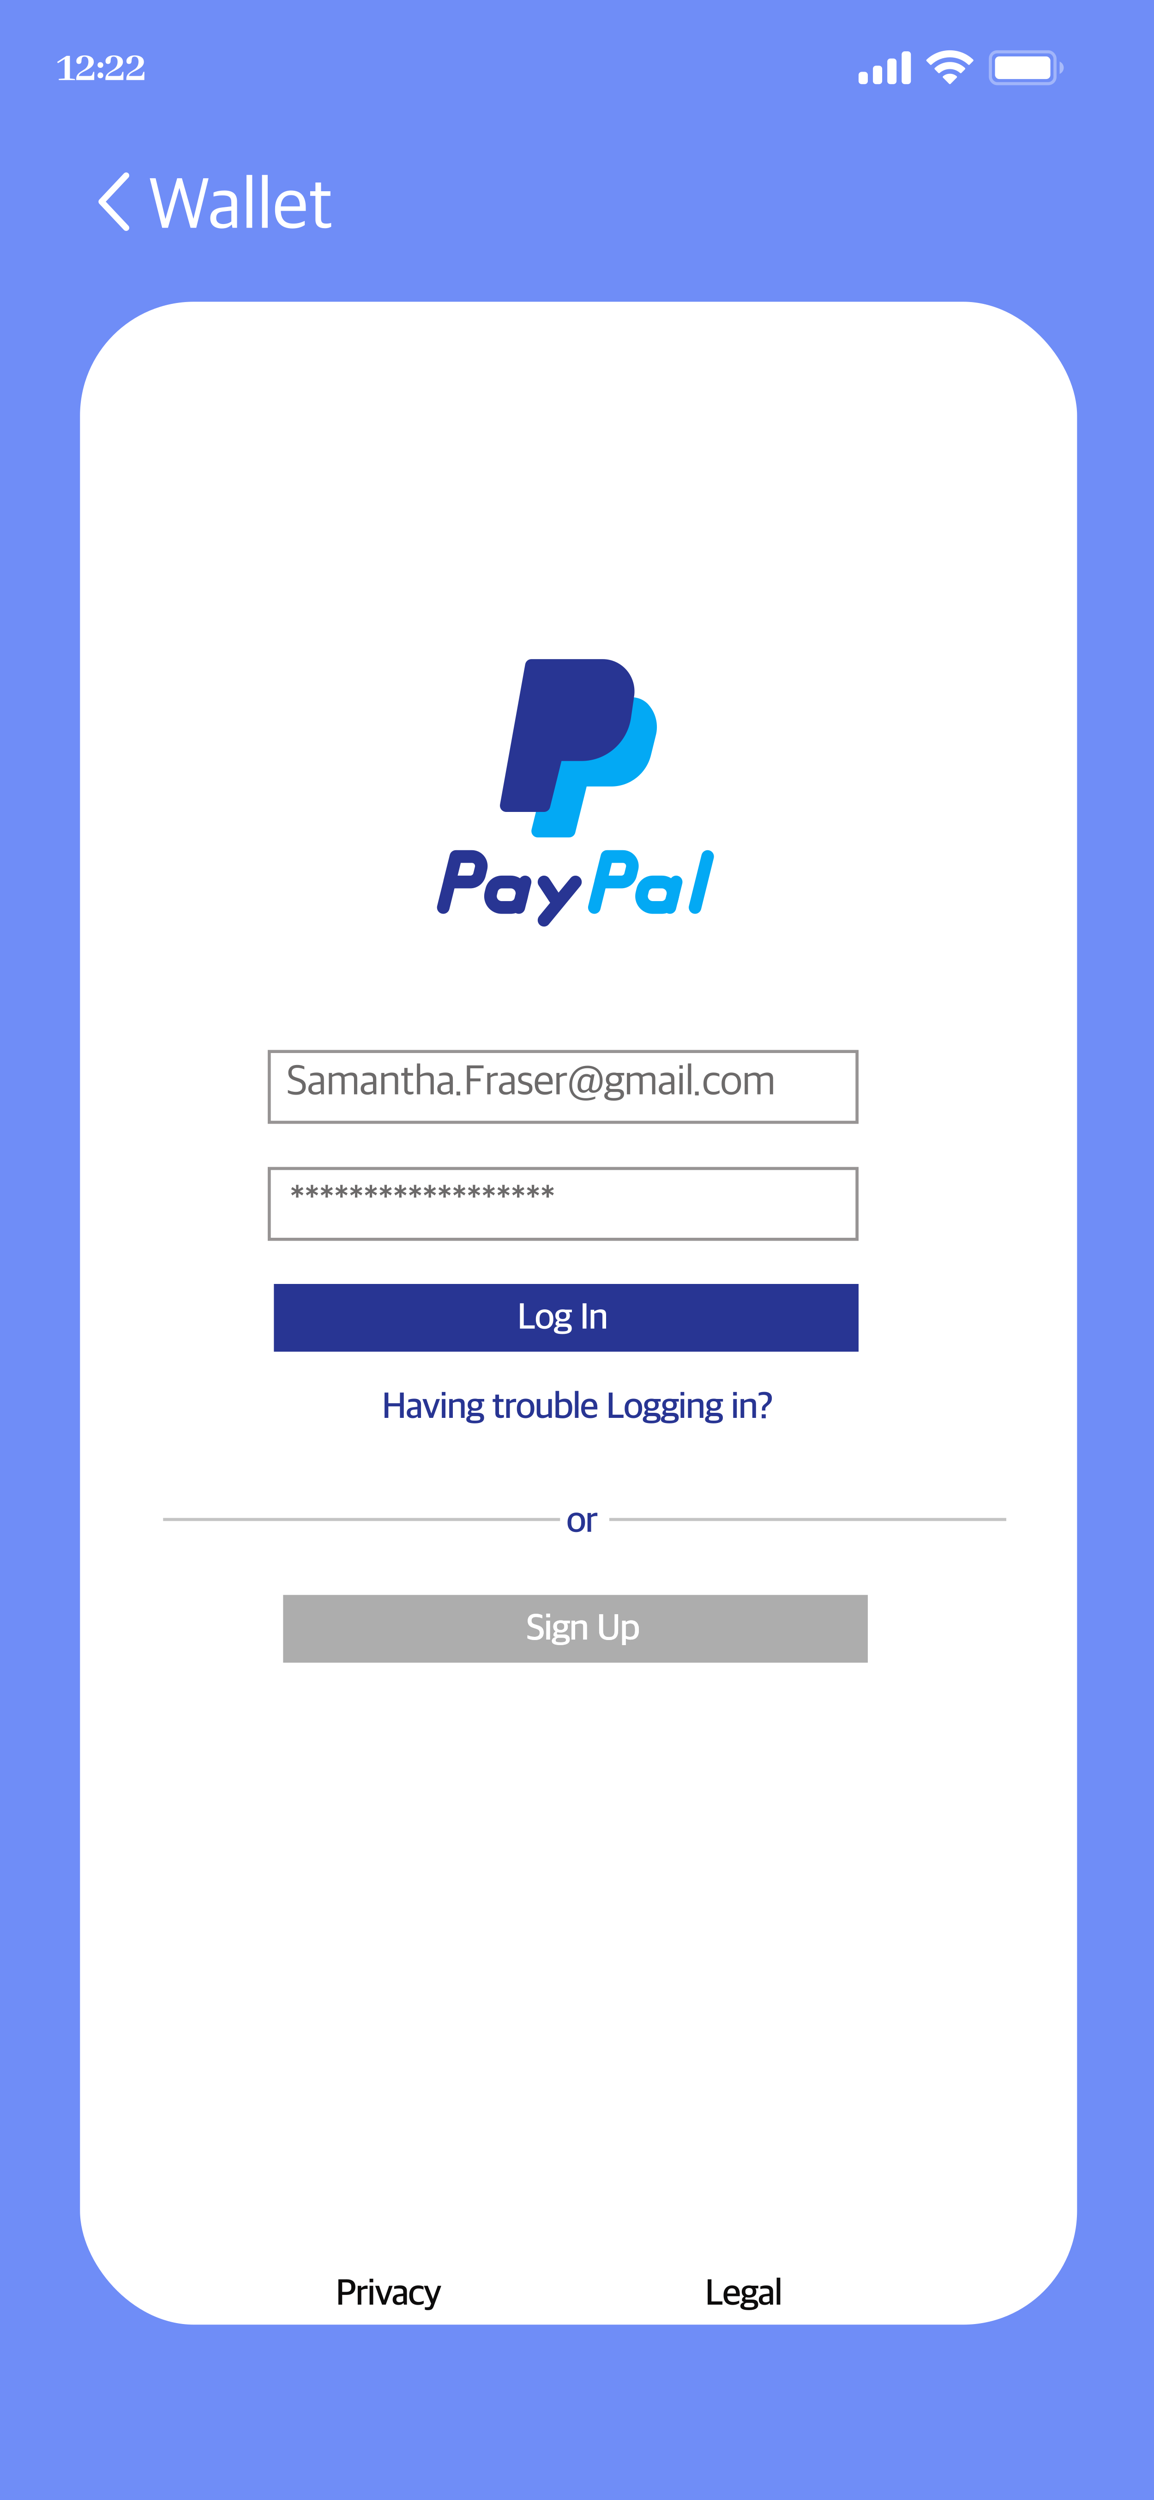 <svg width="375" height="812" viewBox="0 0 375 812" fill="none" xmlns="http://www.w3.org/2000/svg">
<g clip-path="url(#clip0)">
<rect width="375" height="812" fill="#6F8DF7"/>
<path d="M21.632 18.134L18.571 20.111L18.834 20.521L21.002 19.189V25.487L19.098 25.619V26H24.415C24.415 25.795 24.313 25.673 24.108 25.634C24.069 25.624 24.03 25.619 23.991 25.619L22.716 25.487V18.134H21.632ZM25.639 24.682C25.639 24.32 26 23.935 26.723 23.524C26.889 23.436 27.157 23.3 27.529 23.114C28.613 22.558 29.35 22.089 29.74 21.708C30.229 21.22 30.473 20.692 30.473 20.126C30.473 19.169 29.955 18.524 28.92 18.192C28.5 18.056 28.041 17.987 27.543 17.987C26.527 17.987 25.766 18.241 25.258 18.749C24.955 19.052 24.804 19.413 24.804 19.833C24.804 20.311 24.98 20.609 25.331 20.727C25.419 20.756 25.507 20.77 25.595 20.77C26.064 20.77 26.347 20.546 26.445 20.097C26.464 19.989 26.479 19.818 26.488 19.584C26.527 19.066 26.63 18.734 26.796 18.588C26.943 18.451 27.152 18.383 27.426 18.383C28.1 18.383 28.515 18.739 28.671 19.452C28.71 19.638 28.73 19.828 28.73 20.023C28.73 21.029 28.344 21.83 27.573 22.426C27.455 22.514 27.04 22.782 26.327 23.231C25.644 23.661 25.199 24.101 24.994 24.55C24.848 24.872 24.775 25.229 24.775 25.619V26H30.619L30.634 23.334H30.312L30.063 24.037C29.936 24.389 29.74 24.594 29.477 24.652C29.36 24.672 29.198 24.682 28.993 24.682H25.639ZM33.557 21.122C33.557 20.741 33.386 20.463 33.044 20.287C32.907 20.219 32.766 20.185 32.619 20.185C32.238 20.185 31.965 20.355 31.799 20.697C31.73 20.834 31.696 20.976 31.696 21.122C31.696 21.513 31.867 21.791 32.209 21.957C32.346 22.016 32.482 22.045 32.619 22.045C33 22.045 33.278 21.879 33.454 21.547C33.523 21.41 33.557 21.269 33.557 21.122ZM33.557 24.491C33.557 24.11 33.391 23.827 33.059 23.642C32.912 23.554 32.766 23.51 32.619 23.51C32.258 23.51 31.989 23.686 31.814 24.037C31.735 24.184 31.696 24.335 31.696 24.491C31.696 24.882 31.867 25.16 32.209 25.326C32.346 25.385 32.482 25.414 32.619 25.414C33 25.414 33.278 25.248 33.454 24.916C33.523 24.779 33.557 24.638 33.557 24.491ZM35.117 24.682C35.117 24.32 35.478 23.935 36.201 23.524C36.367 23.436 36.636 23.3 37.007 23.114C38.091 22.558 38.828 22.089 39.219 21.708C39.707 21.22 39.951 20.692 39.951 20.126C39.951 19.169 39.433 18.524 38.398 18.192C37.978 18.056 37.519 17.987 37.021 17.987C36.006 17.987 35.244 18.241 34.736 18.749C34.433 19.052 34.282 19.413 34.282 19.833C34.282 20.311 34.458 20.609 34.809 20.727C34.897 20.756 34.985 20.77 35.073 20.77C35.542 20.77 35.825 20.546 35.923 20.097C35.942 19.989 35.957 19.818 35.967 19.584C36.006 19.066 36.108 18.734 36.274 18.588C36.421 18.451 36.631 18.383 36.904 18.383C37.578 18.383 37.993 18.739 38.149 19.452C38.188 19.638 38.208 19.828 38.208 20.023C38.208 21.029 37.822 21.83 37.051 22.426C36.933 22.514 36.518 22.782 35.806 23.231C35.122 23.661 34.678 24.101 34.472 24.55C34.326 24.872 34.253 25.229 34.253 25.619V26H40.097L40.112 23.334H39.79L39.541 24.037C39.414 24.389 39.219 24.594 38.955 24.652C38.838 24.672 38.677 24.682 38.471 24.682H35.117ZM41.922 24.682C41.922 24.32 42.283 23.935 43.005 23.524C43.172 23.436 43.44 23.3 43.811 23.114C44.895 22.558 45.632 22.089 46.023 21.708C46.511 21.22 46.755 20.692 46.755 20.126C46.755 19.169 46.238 18.524 45.203 18.192C44.783 18.056 44.324 17.987 43.826 17.987C42.81 17.987 42.048 18.241 41.541 18.749C41.238 19.052 41.087 19.413 41.087 19.833C41.087 20.311 41.262 20.609 41.614 20.727C41.702 20.756 41.79 20.77 41.877 20.77C42.346 20.77 42.63 20.546 42.727 20.097C42.747 19.989 42.761 19.818 42.771 19.584C42.81 19.066 42.913 18.734 43.079 18.588C43.225 18.451 43.435 18.383 43.709 18.383C44.382 18.383 44.797 18.739 44.954 19.452C44.993 19.638 45.012 19.828 45.012 20.023C45.012 21.029 44.627 21.83 43.855 22.426C43.738 22.514 43.323 22.782 42.61 23.231C41.926 23.661 41.482 24.101 41.277 24.55C41.13 24.872 41.057 25.229 41.057 25.619V26H46.902L46.917 23.334H46.594L46.345 24.037C46.218 24.389 46.023 24.594 45.759 24.652C45.642 24.672 45.481 24.682 45.276 24.682H41.922Z" fill="white"/>
<rect opacity="0.35" x="321.833" y="16.833" width="21" height="10.333" rx="2.167" stroke="white"/>
<path opacity="0.4" d="M344.333 20V24C345.138 23.661 345.662 22.873 345.662 22C345.662 21.127 345.138 20.339 344.333 20Z" fill="white"/>
<rect x="323.333" y="18.333" width="18" height="7.333" rx="1.333" fill="white"/>
<path fill-rule="evenodd" clip-rule="evenodd" d="M308.667 18.615C310.892 18.615 313.031 19.469 314.644 21.001C314.765 21.119 314.959 21.118 315.079 20.997L316.239 19.827C316.3 19.766 316.334 19.684 316.333 19.598C316.333 19.512 316.298 19.43 316.237 19.37C312.005 15.318 305.329 15.318 301.097 19.37C301.035 19.43 301.001 19.512 301 19.598C300.999 19.684 301.033 19.766 301.094 19.827L302.255 20.997C302.374 21.118 302.568 21.119 302.69 21.001C304.302 19.469 306.442 18.615 308.667 18.615ZM308.667 22.423C309.889 22.423 311.068 22.877 311.974 23.696C312.097 23.813 312.29 23.81 312.409 23.691L313.569 22.52C313.63 22.459 313.663 22.376 313.663 22.289C313.662 22.203 313.626 22.12 313.564 22.06C310.805 19.495 306.532 19.495 303.773 22.06C303.71 22.12 303.675 22.203 303.674 22.289C303.673 22.376 303.707 22.459 303.768 22.52L304.927 23.691C305.047 23.81 305.24 23.813 305.362 23.696C306.268 22.877 307.446 22.423 308.667 22.423ZM310.989 24.985C310.991 25.071 310.957 25.155 310.895 25.216L308.89 27.238C308.831 27.297 308.751 27.331 308.667 27.331C308.583 27.331 308.503 27.297 308.445 27.238L306.439 25.216C306.377 25.155 306.343 25.071 306.345 24.984C306.347 24.898 306.384 24.815 306.449 24.757C307.729 23.675 309.605 23.675 310.886 24.757C310.95 24.816 310.988 24.898 310.989 24.985Z" fill="white"/>
<path fill-rule="evenodd" clip-rule="evenodd" d="M295 16.667H294C293.448 16.667 293 17.114 293 17.667V26.333C293 26.886 293.448 27.333 294 27.333H295C295.552 27.333 296 26.886 296 26.333V17.667C296 17.114 295.552 16.667 295 16.667ZM289.333 19H290.333C290.886 19 291.333 19.448 291.333 20V26.333C291.333 26.886 290.886 27.333 290.333 27.333H289.333C288.781 27.333 288.333 26.886 288.333 26.333V20C288.333 19.448 288.781 19 289.333 19ZM285.667 21.333H284.667C284.114 21.333 283.667 21.781 283.667 22.333V26.333C283.667 26.886 284.114 27.333 284.667 27.333H285.667C286.219 27.333 286.667 26.886 286.667 26.333V22.333C286.667 21.781 286.219 21.333 285.667 21.333ZM281 23.333H280C279.448 23.333 279 23.781 279 24.333V26.333C279 26.886 279.448 27.333 280 27.333H281C281.552 27.333 282 26.886 282 26.333V24.333C282 23.781 281.552 23.333 281 23.333Z" fill="white"/>
<rect x="26" y="98" width="324" height="657" rx="37" fill="white"/>
<line x1="53" y1="493.5" x2="182" y2="493.5" stroke="#C4C4C4"/>
<line x1="198" y1="493.5" x2="327" y2="493.5" stroke="#C4C4C4"/>
<path d="M124.96 460.496H126.196V456.764H129.964V460.496H131.212V452.276H129.964V455.744H126.196V452.276H124.96V460.496ZM134.076 460.604C134.868 460.604 135.372 460.34 135.66 459.98H135.732L135.84 460.496H136.812V456.068C136.812 454.832 136.008 454.256 134.628 454.256C133.872 454.256 133.248 454.376 132.684 454.604V455.432C133.056 455.348 133.56 455.252 134.16 455.252C135.24 455.252 135.624 455.456 135.624 456.368V456.896L134.088 457.076C132.9 457.232 132.18 457.772 132.18 458.864C132.18 460.052 132.972 460.604 134.076 460.604ZM134.388 459.74C133.776 459.74 133.38 459.44 133.38 458.816C133.38 458.18 133.704 457.916 134.352 457.844L135.624 457.712V459.344C135.384 459.572 134.892 459.74 134.388 459.74ZM139.519 460.496H140.719L142.951 454.376H141.799L140.179 459.02H140.143L138.547 454.376H137.275L139.519 460.496ZM143.573 460.496H144.749V454.376H143.573V460.496ZM143.561 453.236H144.761V452.084H143.561V453.236ZM145.976 460.496H147.152V455.648C147.572 455.444 148.16 455.264 148.676 455.264C149.6 455.264 149.792 455.54 149.792 456.212V460.496H150.98V455.936C150.98 454.748 150.404 454.256 149.216 454.256C148.472 454.256 147.68 454.544 147.164 454.904H147.116V454.376H145.976V460.496ZM154.315 462.272C156.439 462.272 157.315 461.576 157.315 460.448C157.315 459.26 156.499 458.852 155.359 458.852H153.679C153.283 458.852 153.115 458.828 153.115 458.516C153.115 458.36 153.211 458.204 153.343 458.072C153.655 458.168 153.991 458.204 154.339 458.204C155.671 458.204 156.691 457.592 156.691 456.308V456.188C156.691 455.78 156.583 455.444 156.367 455.204H157.351V454.352H155.275C154.987 454.292 154.687 454.256 154.351 454.256C152.959 454.256 151.975 454.964 151.975 456.236V456.356C151.975 457.04 152.287 457.52 152.743 457.832C152.263 458.168 152.035 458.528 152.035 458.96C152.035 459.368 152.311 459.512 152.659 459.632V459.692C152.035 459.908 151.519 460.316 151.519 460.952C151.519 461.864 152.431 462.272 154.315 462.272ZM154.291 461.396C153.175 461.396 152.731 461.264 152.731 460.784C152.731 460.328 153.031 460.052 153.439 459.92H155.083C155.803 459.92 156.091 460.124 156.091 460.628C156.091 461.216 155.623 461.396 154.291 461.396ZM154.339 457.388C153.619 457.388 153.139 457.052 153.139 456.332V456.164C153.139 455.468 153.595 455.096 154.339 455.096C155.071 455.096 155.539 455.42 155.539 456.188V456.356C155.539 457.052 155.107 457.388 154.339 457.388ZM162.659 460.556C163.223 460.556 163.499 460.436 163.751 460.328V459.536C163.511 459.572 163.247 459.608 162.995 459.608C162.335 459.608 162.155 459.404 162.155 458.852V455.324H163.631V454.376H162.155V452.936H160.967V454.376H160.103V455.324H160.967V459.02C160.967 460.136 161.639 460.556 162.659 460.556ZM164.501 460.496H165.677V455.816C166.097 455.54 166.661 455.372 167.237 455.372C167.357 455.372 167.561 455.384 167.717 455.408V454.352C167.657 454.316 167.477 454.304 167.333 454.304C166.673 454.304 166.049 454.652 165.689 455.06H165.641V454.376H164.501V460.496ZM170.807 460.604C172.475 460.604 173.639 459.452 173.639 457.508V457.328C173.639 455.396 172.595 454.256 170.819 454.256C169.115 454.256 167.963 455.42 167.963 457.364V457.568C167.963 459.476 168.995 460.604 170.807 460.604ZM170.819 459.68C169.907 459.68 169.175 459.2 169.175 457.58V457.256C169.175 455.912 169.763 455.204 170.795 455.204C171.683 455.204 172.403 455.684 172.403 457.304V457.628C172.403 458.972 171.815 459.68 170.819 459.68ZM176.266 460.604C177.034 460.604 177.646 460.328 178.15 459.968H178.21L178.33 460.496H179.338V454.376H178.162V459.212C177.742 459.404 177.262 459.608 176.662 459.608C175.834 459.608 175.594 459.332 175.594 458.612V454.376H174.406V458.816C174.406 460.004 175.066 460.604 176.266 460.604ZM182.819 460.64C184.871 460.64 185.951 459.476 185.951 457.4V457.232C185.951 454.952 184.727 454.256 183.599 454.256C182.783 454.256 182.219 454.484 181.751 454.772H181.691V451.736H180.515V460.316C181.055 460.508 182.075 460.64 182.819 460.64ZM182.903 459.692C182.315 459.692 181.943 459.584 181.691 459.488V455.576C181.967 455.444 182.483 455.252 183.023 455.252C184.187 455.252 184.715 455.756 184.715 457.328V457.58C184.715 459.236 183.863 459.692 182.903 459.692ZM186.811 460.496H187.987V451.736H186.811V460.496ZM191.819 460.604C192.839 460.604 193.547 460.292 193.931 460.016V459.188C193.367 459.44 192.839 459.632 192.035 459.632C190.835 459.632 190.151 459.164 190.067 457.76H194.123V457.184C194.123 455.252 193.319 454.256 191.591 454.256C190.115 454.256 188.855 455.252 188.855 457.352V457.508C188.855 459.428 189.839 460.604 191.819 460.604ZM191.543 455.192C192.431 455.192 192.887 455.66 192.887 456.896H190.067C190.163 455.528 190.895 455.192 191.543 455.192ZM197.824 460.496H202.624V459.464H199.06V452.276H197.824V460.496ZM205.838 460.604C207.506 460.604 208.67 459.452 208.67 457.508V457.328C208.67 455.396 207.626 454.256 205.85 454.256C204.146 454.256 202.994 455.42 202.994 457.364V457.568C202.994 459.476 204.026 460.604 205.838 460.604ZM205.85 459.68C204.938 459.68 204.206 459.2 204.206 457.58V457.256C204.206 455.912 204.794 455.204 205.826 455.204C206.714 455.204 207.434 455.684 207.434 457.304V457.628C207.434 458.972 206.846 459.68 205.85 459.68ZM211.669 462.272C213.793 462.272 214.669 461.576 214.669 460.448C214.669 459.26 213.853 458.852 212.713 458.852H211.033C210.637 458.852 210.469 458.828 210.469 458.516C210.469 458.36 210.565 458.204 210.697 458.072C211.009 458.168 211.345 458.204 211.693 458.204C213.025 458.204 214.045 457.592 214.045 456.308V456.188C214.045 455.78 213.937 455.444 213.721 455.204H214.705V454.352H212.629C212.341 454.292 212.041 454.256 211.705 454.256C210.313 454.256 209.329 454.964 209.329 456.236V456.356C209.329 457.04 209.641 457.52 210.097 457.832C209.617 458.168 209.389 458.528 209.389 458.96C209.389 459.368 209.665 459.512 210.013 459.632V459.692C209.389 459.908 208.873 460.316 208.873 460.952C208.873 461.864 209.785 462.272 211.669 462.272ZM211.645 461.396C210.529 461.396 210.085 461.264 210.085 460.784C210.085 460.328 210.385 460.052 210.793 459.92H212.437C213.157 459.92 213.445 460.124 213.445 460.628C213.445 461.216 212.977 461.396 211.645 461.396ZM211.693 457.388C210.973 457.388 210.493 457.052 210.493 456.332V456.164C210.493 455.468 210.949 455.096 211.693 455.096C212.425 455.096 212.893 455.42 212.893 456.188V456.356C212.893 457.052 212.461 457.388 211.693 457.388ZM217.554 462.272C219.678 462.272 220.554 461.576 220.554 460.448C220.554 459.26 219.738 458.852 218.598 458.852H216.918C216.522 458.852 216.354 458.828 216.354 458.516C216.354 458.36 216.45 458.204 216.582 458.072C216.894 458.168 217.23 458.204 217.578 458.204C218.91 458.204 219.93 457.592 219.93 456.308V456.188C219.93 455.78 219.822 455.444 219.606 455.204H220.59V454.352H218.514C218.226 454.292 217.926 454.256 217.59 454.256C216.198 454.256 215.214 454.964 215.214 456.236V456.356C215.214 457.04 215.526 457.52 215.982 457.832C215.502 458.168 215.274 458.528 215.274 458.96C215.274 459.368 215.55 459.512 215.898 459.632V459.692C215.274 459.908 214.758 460.316 214.758 460.952C214.758 461.864 215.67 462.272 217.554 462.272ZM217.53 461.396C216.414 461.396 215.97 461.264 215.97 460.784C215.97 460.328 216.27 460.052 216.678 459.92H218.322C219.042 459.92 219.33 460.124 219.33 460.628C219.33 461.216 218.862 461.396 217.53 461.396ZM217.578 457.388C216.858 457.388 216.378 457.052 216.378 456.332V456.164C216.378 455.468 216.834 455.096 217.578 455.096C218.31 455.096 218.778 455.42 218.778 456.188V456.356C218.778 457.052 218.346 457.388 217.578 457.388ZM221.162 460.496H222.338V454.376H221.162V460.496ZM221.15 453.236H222.35V452.084H221.15V453.236ZM223.566 460.496H224.742V455.648C225.162 455.444 225.75 455.264 226.266 455.264C227.19 455.264 227.382 455.54 227.382 456.212V460.496H228.57V455.936C228.57 454.748 227.994 454.256 226.806 454.256C226.062 454.256 225.27 454.544 224.754 454.904H224.706V454.376H223.566V460.496ZM231.904 462.272C234.028 462.272 234.904 461.576 234.904 460.448C234.904 459.26 234.088 458.852 232.948 458.852H231.268C230.872 458.852 230.704 458.828 230.704 458.516C230.704 458.36 230.8 458.204 230.932 458.072C231.244 458.168 231.58 458.204 231.928 458.204C233.26 458.204 234.28 457.592 234.28 456.308V456.188C234.28 455.78 234.172 455.444 233.956 455.204H234.94V454.352H232.864C232.576 454.292 232.276 454.256 231.94 454.256C230.548 454.256 229.564 454.964 229.564 456.236V456.356C229.564 457.04 229.876 457.52 230.332 457.832C229.852 458.168 229.624 458.528 229.624 458.96C229.624 459.368 229.9 459.512 230.248 459.632V459.692C229.624 459.908 229.108 460.316 229.108 460.952C229.108 461.864 230.02 462.272 231.904 462.272ZM231.88 461.396C230.764 461.396 230.32 461.264 230.32 460.784C230.32 460.328 230.62 460.052 231.028 459.92H232.672C233.392 459.92 233.68 460.124 233.68 460.628C233.68 461.216 233.212 461.396 231.88 461.396ZM231.928 457.388C231.208 457.388 230.728 457.052 230.728 456.332V456.164C230.728 455.468 231.184 455.096 231.928 455.096C232.66 455.096 233.128 455.42 233.128 456.188V456.356C233.128 457.052 232.696 457.388 231.928 457.388ZM238.256 460.496H239.432V454.376H238.256V460.496ZM238.244 453.236H239.444V452.084H238.244V453.236ZM240.66 460.496H241.836V455.648C242.256 455.444 242.844 455.264 243.36 455.264C244.284 455.264 244.476 455.54 244.476 456.212V460.496H245.664V455.936C245.664 454.748 245.088 454.256 243.9 454.256C243.156 454.256 242.364 454.544 241.848 454.904H241.8V454.376H240.66V460.496ZM247.607 458.12H248.711V457.64C248.711 457.076 249.023 456.836 249.611 456.38C250.475 455.648 250.823 455.096 250.823 454.076C250.823 452.612 249.743 452.036 248.435 452.036C247.643 452.036 247.067 452.156 246.527 452.396V453.32C247.031 453.152 247.415 453.02 248.123 453.02C249.023 453.02 249.539 453.32 249.539 454.136C249.539 454.808 249.335 455.324 248.831 455.744C248.027 456.38 247.607 456.716 247.607 457.544V458.12ZM247.511 460.628H248.831V459.332H247.511V460.628Z" fill="#283593"/>
<path d="M187.276 497.604C188.944 497.604 190.108 496.452 190.108 494.508V494.328C190.108 492.396 189.064 491.256 187.288 491.256C185.584 491.256 184.432 492.42 184.432 494.364V494.568C184.432 496.476 185.464 497.604 187.276 497.604ZM187.288 496.68C186.376 496.68 185.644 496.2 185.644 494.58V494.256C185.644 492.912 186.232 492.204 187.264 492.204C188.152 492.204 188.872 492.684 188.872 494.304V494.628C188.872 495.972 188.284 496.68 187.288 496.68ZM190.911 497.496H192.087V492.816C192.507 492.54 193.071 492.372 193.647 492.372C193.767 492.372 193.971 492.384 194.127 492.408V491.352C194.067 491.316 193.887 491.304 193.743 491.304C193.083 491.304 192.459 491.652 192.099 492.06H192.051V491.376H190.911V497.496Z" fill="#283593"/>
<g clip-path="url(#clip1)">
<path d="M210.384 228.497C208.403 226.59 205.53 225.969 202.951 226.892C202.222 227.139 201.691 227.778 201.577 228.547L201.004 232.526C200.136 238.536 195.05 242.999 189.043 243.023H180.861C179.922 243.024 179.104 243.67 178.877 244.591L172.741 269.408C172.468 270.516 173.134 271.639 174.231 271.915C174.392 271.956 174.558 271.977 174.725 271.977H184.952C185.891 271.977 186.709 271.33 186.936 270.409L190.638 255.432H198.615C204.738 255.453 210.08 251.232 211.542 245.22L213.051 239.102C214.114 235.339 213.095 231.29 210.384 228.497Z" fill="#03A9F4"/>
<path d="M144.045 296.794C142.915 296.794 142 295.868 142 294.725C142 294.557 142.021 294.389 142.061 294.226L144.106 285.995V285.908L146.152 277.681C146.379 276.76 147.197 276.113 148.136 276.113H153.339C156.163 276.113 158.453 278.427 158.454 281.282C158.454 281.705 158.403 282.127 158.301 282.537L157.79 284.605C157.221 286.907 155.175 288.522 152.828 288.522H147.69L146.033 295.227C145.805 296.149 144.985 296.796 144.045 296.794ZM148.712 284.385H152.828C153.297 284.384 153.705 284.06 153.818 283.6L154.329 281.531C154.469 280.981 154.141 280.419 153.596 280.278C153.512 280.256 153.426 280.245 153.339 280.245H149.735L148.712 284.385Z" fill="#283593"/>
<path d="M165.918 296.794H163.005C159.874 296.795 157.335 294.229 157.334 291.063C157.334 290.594 157.391 290.126 157.503 289.671L157.773 288.571C158.378 286.102 160.575 284.371 163.091 284.381H166.004C169.135 284.387 171.669 286.958 171.664 290.124C171.663 290.59 171.606 291.055 171.493 291.508L171.224 292.608C170.618 295.071 168.428 296.799 165.918 296.794ZM161.475 290.677C161.265 291.532 161.781 292.398 162.627 292.611C162.751 292.642 162.878 292.658 163.005 292.658H165.918C166.548 292.66 167.099 292.226 167.251 291.607L167.521 290.507C167.731 289.651 167.216 288.785 166.369 288.573C166.246 288.542 166.119 288.526 165.991 288.526H163.079C162.448 288.524 161.898 288.957 161.745 289.576L161.475 290.677Z" fill="#283593"/>
<path d="M168.59 296.794C167.46 296.794 166.545 295.867 166.545 294.725C166.545 294.557 166.565 294.389 166.606 294.225L168.651 285.953C168.925 284.844 170.035 284.169 171.132 284.445C172.229 284.722 172.897 285.845 172.623 286.954L170.578 295.226C170.35 296.149 169.53 296.796 168.59 296.794Z" fill="#283593"/>
<path d="M193.134 296.794C192.004 296.793 191.089 295.867 191.089 294.725C191.089 294.556 191.109 294.389 191.15 294.225L193.195 285.994V285.907L195.241 277.68C195.468 276.759 196.286 276.113 197.225 276.113H202.428C205.252 276.112 207.542 278.426 207.543 281.282C207.543 281.705 207.492 282.126 207.39 282.536L206.879 284.605C206.31 286.907 204.264 288.522 201.917 288.522H196.779L195.122 295.226C194.894 296.149 194.074 296.795 193.134 296.794ZM197.801 284.385H201.921C202.39 284.384 202.798 284.06 202.911 283.599L203.422 281.531C203.562 280.98 203.234 280.419 202.689 280.277C202.605 280.255 202.519 280.244 202.432 280.245H198.824L197.801 284.385Z" fill="#03A9F4"/>
<path d="M215.007 296.794H212.094C208.963 296.794 206.424 294.228 206.423 291.062C206.423 290.593 206.48 290.126 206.592 289.671L206.862 288.571C207.467 286.101 209.664 284.371 212.18 284.381H215.092C218.224 284.38 220.763 286.946 220.764 290.112C220.764 290.581 220.707 291.048 220.594 291.503L220.324 292.604C219.719 295.073 217.523 296.803 215.007 296.794ZM210.564 290.676C210.354 291.532 210.87 292.398 211.716 292.61C211.84 292.641 211.966 292.657 212.094 292.657H215.007C215.637 292.659 216.188 292.226 216.34 291.607L216.61 290.506C216.82 289.651 216.305 288.785 215.458 288.572C215.334 288.541 215.208 288.526 215.08 288.525H212.168C211.537 288.523 210.987 288.957 210.834 289.576L210.564 290.676Z" fill="#03A9F4"/>
<path d="M217.679 296.793C216.549 296.793 215.634 295.867 215.634 294.725C215.634 294.556 215.654 294.388 215.695 294.225L217.74 285.952C218.013 284.843 219.124 284.168 220.221 284.445C221.318 284.721 221.986 285.844 221.712 286.953L219.667 295.226C219.439 296.148 218.619 296.795 217.679 296.793Z" fill="#03A9F4"/>
<path d="M180.862 294.726C180.178 294.726 179.539 294.379 179.16 293.804L175.069 287.599C174.442 286.649 174.696 285.365 175.636 284.731C176.576 284.097 177.846 284.353 178.473 285.304L182.564 291.508C183.192 292.457 182.94 293.742 182.001 294.377C181.664 294.605 181.267 294.726 180.862 294.726Z" fill="#283593"/>
<path d="M176.772 300.932C175.642 300.931 174.727 300.005 174.727 298.863C174.727 298.379 174.895 297.911 175.201 297.54L185.428 285.131C186.152 284.254 187.442 284.136 188.31 284.868C189.177 285.601 189.293 286.905 188.569 287.782L178.343 300.191C177.954 300.661 177.378 300.932 176.772 300.932Z" fill="#283593"/>
<path d="M225.86 296.794C224.73 296.794 223.815 295.867 223.815 294.725C223.815 294.557 223.835 294.389 223.876 294.225L227.966 277.681C228.24 276.572 229.35 275.897 230.448 276.173C231.544 276.45 232.212 277.572 231.939 278.682L227.848 295.226C227.62 296.149 226.8 296.796 225.86 296.794Z" fill="#03A9F4"/>
<path d="M203.631 217.648C201.665 215.372 198.822 214.067 195.834 214.07H172.68C171.691 214.07 170.843 214.786 170.667 215.77L162.486 261.268C162.285 262.392 163.023 263.468 164.134 263.671C164.254 263.693 164.376 263.704 164.498 263.704H176.771C177.709 263.704 178.527 263.058 178.755 262.137L182.461 247.159H189.043C197.088 247.127 203.9 241.147 205.058 233.096L206.081 226.027C206.502 223.007 205.609 219.951 203.631 217.648Z" fill="#283593"/>
</g>
<path d="M41 57L33 65.5L41 74" stroke="white" stroke-width="2" stroke-linecap="round" stroke-linejoin="round"/>
<path d="M52.704 73.992H54.576L58.272 61.104H58.32L61.92 73.992H63.768L67.776 57.888H66.048L62.88 71.016H62.856L59.112 57.888H57.576L53.808 71.016H53.736L50.568 57.888H48.672L52.704 73.992ZM72.053 74.208C73.661 74.208 74.669 73.632 75.221 72.96H75.341L75.533 73.992H77.021V65.376C77.021 62.952 75.557 61.872 72.941 61.872C71.573 61.872 70.421 62.088 69.389 62.52V63.84C70.133 63.624 71.069 63.456 72.221 63.456C74.357 63.456 75.173 63.936 75.173 65.784V67.032L71.957 67.416C69.677 67.68 68.333 68.784 68.333 70.872C68.333 73.104 69.893 74.208 72.053 74.208ZM72.509 72.768C71.141 72.768 70.253 72.12 70.253 70.824C70.253 69.456 70.973 68.856 72.437 68.712L75.173 68.4V71.904C74.669 72.408 73.613 72.768 72.509 72.768ZM80.109 73.992H81.957V56.808H80.109V73.992ZM85.138 73.992H86.987V56.808H85.138V73.992ZM95.016 74.208C96.936 74.208 98.304 73.608 99.024 73.104V71.736C97.944 72.24 96.888 72.624 95.304 72.624C92.76 72.624 91.344 71.472 91.248 68.496H99.36V67.464C99.36 63.768 97.824 61.872 94.56 61.872C91.824 61.872 89.376 63.72 89.376 67.872V68.208C89.376 71.928 91.272 74.208 95.016 74.208ZM94.512 63.36C96.456 63.36 97.44 64.44 97.44 67.032H91.248C91.44 64.224 93.024 63.36 94.512 63.36ZM105.597 74.136C106.629 74.136 107.133 73.872 107.613 73.656V72.408C107.133 72.552 106.581 72.624 106.077 72.624C104.709 72.624 104.325 72.168 104.325 71.016V63.624H107.373V62.112H104.325V59.28H102.501V62.112H100.797V63.624H102.501V71.304C102.501 73.32 103.725 74.136 105.597 74.136Z" fill="white"/>
<g filter="url(#filter0_d)">
<rect x="87" y="337" width="192" height="24" fill="white"/>
<rect x="87.5" y="337.5" width="191" height="23" stroke="#979494"/>
</g>
<path d="M96.22 355.58C98.418 355.58 99.37 354.488 99.37 352.85C99.37 351.268 98.488 350.68 97.102 350.204L96.178 349.91C95.114 349.546 94.778 349.154 94.778 348.258C94.778 347.362 95.422 346.802 96.57 346.802C97.606 346.802 98.348 347.068 98.894 347.32V346.382C98.376 346.13 97.718 345.864 96.612 345.864C94.652 345.864 93.686 346.9 93.686 348.356C93.686 349.784 94.428 350.456 95.744 350.89L96.654 351.212C97.788 351.576 98.25 351.968 98.25 352.934C98.25 353.956 97.62 354.628 96.178 354.628C95.184 354.628 94.26 354.376 93.546 354.012V354.95C94.176 355.3 95.072 355.58 96.22 355.58ZM102.363 355.538C103.301 355.538 103.889 355.202 104.211 354.81H104.281L104.393 355.412H105.261V350.386C105.261 348.972 104.407 348.342 102.881 348.342C102.083 348.342 101.411 348.468 100.809 348.72V349.49C101.243 349.364 101.789 349.266 102.461 349.266C103.707 349.266 104.183 349.546 104.183 350.624V351.352L102.307 351.576C100.977 351.73 100.193 352.374 100.193 353.592C100.193 354.894 101.103 355.538 102.363 355.538ZM102.629 354.698C101.831 354.698 101.313 354.32 101.313 353.564C101.313 352.766 101.733 352.416 102.587 352.332L104.183 352.15V354.194C103.889 354.488 103.273 354.698 102.629 354.698ZM106.864 355.412H107.928V349.77C108.488 349.504 109.104 349.266 109.692 349.266C110.616 349.266 110.952 349.616 110.952 350.456V355.412H112.016V350.232C112.016 350.064 112.002 349.938 111.974 349.77C112.632 349.476 113.22 349.266 113.766 349.266C114.704 349.266 115.04 349.616 115.04 350.456V355.412H116.09V350.232C116.09 348.888 115.39 348.342 114.186 348.342C113.402 348.342 112.59 348.622 111.834 349.112H111.778C111.456 348.594 110.896 348.342 110.112 348.342C109.328 348.342 108.586 348.664 107.942 349.07H107.886V348.468H106.864V355.412ZM119.388 355.538C120.326 355.538 120.914 355.202 121.236 354.81H121.306L121.418 355.412H122.286V350.386C122.286 348.972 121.432 348.342 119.906 348.342C119.108 348.342 118.436 348.468 117.834 348.72V349.49C118.268 349.364 118.814 349.266 119.486 349.266C120.732 349.266 121.208 349.546 121.208 350.624V351.352L119.332 351.576C118.002 351.73 117.218 352.374 117.218 353.592C117.218 354.894 118.128 355.538 119.388 355.538ZM119.654 354.698C118.856 354.698 118.338 354.32 118.338 353.564C118.338 352.766 118.758 352.416 119.612 352.332L121.208 352.15V354.194C120.914 354.488 120.298 354.698 119.654 354.698ZM123.89 355.412H124.954V349.77C125.528 349.504 126.256 349.266 126.914 349.266C128.02 349.266 128.314 349.616 128.314 350.456V355.412H129.378V350.232C129.378 348.888 128.72 348.342 127.362 348.342C126.508 348.342 125.612 348.65 124.968 349.07H124.912V348.468H123.89V355.412ZM133.186 355.496C133.788 355.496 134.082 355.342 134.362 355.216V354.488C134.082 354.572 133.76 354.614 133.466 354.614C132.668 354.614 132.444 354.348 132.444 353.676V349.364H134.222V348.482H132.444V346.83H131.38V348.482H130.386V349.364H131.38V353.844C131.38 355.02 132.094 355.496 133.186 355.496ZM135.474 355.412H136.538V349.784C137.112 349.504 137.84 349.266 138.498 349.266C139.604 349.266 139.898 349.616 139.898 350.456V355.412H140.962V350.246C140.962 348.902 140.304 348.342 138.946 348.342C138.092 348.342 137.21 348.636 136.608 349.07H136.538V345.388H135.474V355.412ZM144.266 355.538C145.204 355.538 145.792 355.202 146.114 354.81H146.184L146.296 355.412H147.164V350.386C147.164 348.972 146.31 348.342 144.784 348.342C143.986 348.342 143.314 348.468 142.712 348.72V349.49C143.146 349.364 143.692 349.266 144.364 349.266C145.61 349.266 146.086 349.546 146.086 350.624V351.352L144.21 351.576C142.88 351.73 142.096 352.374 142.096 353.592C142.096 354.894 143.006 355.538 144.266 355.538ZM144.532 354.698C143.734 354.698 143.216 354.32 143.216 353.564C143.216 352.766 143.636 352.416 144.49 352.332L146.086 352.15V354.194C145.792 354.488 145.176 354.698 144.532 354.698ZM148.334 355.762H149.552V354.516H148.334V355.762ZM151.7 355.412H152.806V351.198H156.152V350.246H152.806V346.956H157.146V346.018H151.7V355.412ZM158.329 355.412H159.407V349.952C159.897 349.602 160.569 349.35 161.269 349.35C161.381 349.35 161.591 349.364 161.773 349.392V348.426C161.703 348.412 161.507 348.398 161.353 348.398C160.569 348.398 159.813 348.804 159.421 349.252H159.351V348.468H158.329V355.412ZM164.304 355.538C165.242 355.538 165.83 355.202 166.152 354.81H166.222L166.334 355.412H167.202V350.386C167.202 348.972 166.348 348.342 164.822 348.342C164.024 348.342 163.352 348.468 162.75 348.72V349.49C163.184 349.364 163.73 349.266 164.402 349.266C165.648 349.266 166.124 349.546 166.124 350.624V351.352L164.248 351.576C162.918 351.73 162.134 352.374 162.134 353.592C162.134 354.894 163.044 355.538 164.304 355.538ZM164.57 354.698C163.772 354.698 163.254 354.32 163.254 353.564C163.254 352.766 163.674 352.416 164.528 352.332L166.124 352.15V354.194C165.83 354.488 165.214 354.698 164.57 354.698ZM170.57 355.524C172.096 355.524 173.02 354.796 173.02 353.48C173.02 352.276 172.474 351.828 171.144 351.478L170.444 351.282C169.702 351.072 169.408 350.82 169.408 350.218C169.408 349.574 169.87 349.252 170.808 349.252C171.578 349.252 172.278 349.434 172.642 349.616V348.748C172.278 348.552 171.676 348.342 170.752 348.342C169.156 348.342 168.386 349.14 168.386 350.316C168.386 351.492 169.072 351.954 170.08 352.234L170.766 352.416C171.648 352.668 171.97 352.948 171.97 353.592C171.97 354.222 171.522 354.614 170.416 354.614C169.436 354.614 168.932 354.404 168.33 354.18V355.034C168.904 355.356 169.66 355.524 170.57 355.524ZM177.064 355.538C178.184 355.538 178.982 355.188 179.402 354.894V354.096C178.772 354.39 178.156 354.614 177.232 354.614C175.748 354.614 174.922 353.942 174.866 352.206H179.598V351.604C179.598 349.448 178.702 348.342 176.798 348.342C175.202 348.342 173.774 349.42 173.774 351.842V352.038C173.774 354.208 174.88 355.538 177.064 355.538ZM176.77 349.21C177.904 349.21 178.478 349.84 178.478 351.352H174.866C174.978 349.714 175.902 349.21 176.77 349.21ZM180.8 355.412H181.878V349.952C182.368 349.602 183.04 349.35 183.74 349.35C183.852 349.35 184.062 349.364 184.244 349.392V348.426C184.174 348.412 183.978 348.398 183.824 348.398C183.04 348.398 182.284 348.804 181.892 349.252H181.822V348.468H180.8V355.412ZM190.398 357.442C191.602 357.442 192.652 357.176 193.45 356.826V356.126C192.82 356.336 191.7 356.672 190.412 356.672C187.374 356.672 185.904 355.034 185.904 352.374C185.904 349.35 187.64 346.914 190.93 346.914C193.618 346.914 194.892 348.566 194.892 350.932C194.892 352.99 194.164 354.124 192.96 354.124C192.428 354.124 192.274 353.83 192.372 353.326L193.198 348.93H192.204L192.12 349.35H192.064C191.77 349.07 191.252 348.804 190.58 348.804C188.788 348.804 187.682 350.386 187.682 352.682C187.682 354.054 188.354 354.908 189.572 354.908C190.314 354.908 190.902 354.488 191.294 354.04H191.336C191.462 354.558 191.91 354.908 192.792 354.908C194.668 354.908 195.816 353.396 195.816 350.848C195.816 348.132 193.968 346.116 190.958 346.116C187.066 346.116 184.994 349.196 184.994 352.388C184.994 355.566 186.94 357.442 190.398 357.442ZM189.852 354.082C189.138 354.082 188.76 353.606 188.76 352.668C188.76 350.932 189.25 349.644 190.58 349.644C191.21 349.644 191.672 349.882 191.896 350.148L191.336 353.354C190.972 353.718 190.496 354.082 189.852 354.082ZM199.469 357.47C201.835 357.47 202.787 356.532 202.787 355.342C202.787 354.054 201.849 353.676 200.589 353.676H198.671C198.209 353.676 197.985 353.536 197.985 353.158C197.985 352.934 198.125 352.766 198.307 352.598C198.671 352.724 199.063 352.794 199.497 352.794C200.953 352.794 202.101 352.052 202.101 350.568V350.554C202.101 350.008 201.919 349.588 201.597 349.28H202.843V348.454H200.491C200.183 348.384 199.861 348.342 199.511 348.342C197.985 348.342 196.893 349.14 196.893 350.582V350.61C196.893 351.436 197.229 351.996 197.761 352.346C197.229 352.738 196.977 353.06 196.977 353.494C196.977 353.956 197.285 354.25 197.677 354.362V354.432C196.963 354.67 196.361 355.104 196.361 355.846C196.361 356.854 197.355 357.47 199.469 357.47ZM199.441 356.63C198.069 356.63 197.481 356.322 197.481 355.706C197.481 355.118 197.887 354.81 198.419 354.628H200.421C201.331 354.628 201.667 354.838 201.667 355.482C201.667 356.21 201.079 356.63 199.441 356.63ZM199.497 351.954C198.573 351.954 197.957 351.506 197.957 350.596V350.526C197.957 349.658 198.545 349.154 199.497 349.154C200.435 349.154 201.023 349.588 201.023 350.54V350.61C201.023 351.506 200.463 351.954 199.497 351.954ZM203.721 355.412H204.785V349.77C205.345 349.504 205.961 349.266 206.549 349.266C207.473 349.266 207.809 349.616 207.809 350.456V355.412H208.873V350.232C208.873 350.064 208.859 349.938 208.831 349.77C209.489 349.476 210.077 349.266 210.623 349.266C211.561 349.266 211.897 349.616 211.897 350.456V355.412H212.947V350.232C212.947 348.888 212.247 348.342 211.043 348.342C210.259 348.342 209.447 348.622 208.691 349.112H208.635C208.313 348.594 207.753 348.342 206.969 348.342C206.185 348.342 205.443 348.664 204.799 349.07H204.743V348.468H203.721V355.412ZM216.245 355.538C217.183 355.538 217.771 355.202 218.093 354.81H218.163L218.275 355.412H219.143V350.386C219.143 348.972 218.289 348.342 216.763 348.342C215.965 348.342 215.293 348.468 214.691 348.72V349.49C215.125 349.364 215.671 349.266 216.343 349.266C217.589 349.266 218.065 349.546 218.065 350.624V351.352L216.189 351.576C214.859 351.73 214.075 352.374 214.075 353.592C214.075 354.894 214.985 355.538 216.245 355.538ZM216.511 354.698C215.713 354.698 215.195 354.32 215.195 353.564C215.195 352.766 215.615 352.416 216.469 352.332L218.065 352.15V354.194C217.771 354.488 217.155 354.698 216.511 354.698ZM220.789 355.412H221.853V348.482H220.789V355.412ZM220.775 347.082H221.867V345.962H220.775V347.082ZM223.538 355.412H224.616V345.388H223.538V355.412ZM225.84 355.762H227.058V354.516H225.84V355.762ZM231.797 355.538C232.763 355.538 233.379 355.258 233.827 354.992V354.124C233.477 354.32 232.861 354.614 231.923 354.614C230.439 354.614 229.697 353.816 229.697 352.038V351.702C229.697 350.106 230.523 349.252 231.783 349.252C232.693 349.252 233.141 349.42 233.757 349.7V348.804C233.295 348.51 232.749 348.342 231.839 348.342C230.047 348.342 228.591 349.406 228.591 351.87V352.08C228.591 354.362 229.809 355.538 231.797 355.538ZM237.621 355.538C239.497 355.538 240.785 354.222 240.785 352.01V351.814C240.785 349.616 239.595 348.342 237.635 348.342C235.759 348.342 234.485 349.658 234.485 351.856V352.066C234.485 354.278 235.661 355.538 237.621 355.538ZM237.649 354.656C236.487 354.656 235.577 354.026 235.577 352.094V351.744C235.577 350.12 236.361 349.224 237.621 349.224C238.755 349.224 239.693 349.854 239.693 351.786V352.136C239.693 353.774 238.909 354.656 237.649 354.656ZM241.99 355.412H243.054V349.77C243.614 349.504 244.23 349.266 244.818 349.266C245.742 349.266 246.078 349.616 246.078 350.456V355.412H247.142V350.232C247.142 350.064 247.128 349.938 247.1 349.77C247.758 349.476 248.346 349.266 248.892 349.266C249.83 349.266 250.166 349.616 250.166 350.456V355.412H251.216V350.232C251.216 348.888 250.516 348.342 249.312 348.342C248.528 348.342 247.716 348.622 246.96 349.112H246.904C246.582 348.594 246.022 348.342 245.238 348.342C244.454 348.342 243.712 348.664 243.068 349.07H243.012V348.468H241.99V355.412Z" fill="#6C6A6A"/>
<g filter="url(#filter1_d)">
<rect x="87" y="375" width="192" height="24" fill="white"/>
<rect x="87.5" y="375.5" width="191" height="23" stroke="#979494"/>
</g>
<rect x="88.5" y="416.5" width="191" height="23" fill="#283593" stroke="white"/>
<rect x="91.5" y="517.5" width="191" height="23" fill="#ADADAD" stroke="white"/>
<path d="M96.184 388.952H96.996L96.968 387.454L98.2 388.252L98.592 387.538L97.318 386.894L98.592 386.236L98.2 385.522L96.968 386.32L96.996 384.808H96.184L96.226 386.32L94.994 385.522L94.616 386.236L95.876 386.894L94.616 387.538L94.994 388.252L96.226 387.454L96.184 388.952ZM100.971 388.952H101.783L101.755 387.454L102.987 388.252L103.379 387.538L102.105 386.894L103.379 386.236L102.987 385.522L101.755 386.32L101.783 384.808H100.971L101.013 386.32L99.781 385.522L99.403 386.236L100.663 386.894L99.403 387.538L99.781 388.252L101.013 387.454L100.971 388.952ZM105.759 388.952H106.571L106.543 387.454L107.775 388.252L108.167 387.538L106.893 386.894L108.167 386.236L107.775 385.522L106.543 386.32L106.571 384.808H105.759L105.801 386.32L104.569 385.522L104.191 386.236L105.451 386.894L104.191 387.538L104.569 388.252L105.801 387.454L105.759 388.952ZM110.546 388.952H111.358L111.33 387.454L112.562 388.252L112.954 387.538L111.68 386.894L112.954 386.236L112.562 385.522L111.33 386.32L111.358 384.808H110.546L110.588 386.32L109.356 385.522L108.978 386.236L110.238 386.894L108.978 387.538L109.356 388.252L110.588 387.454L110.546 388.952ZM115.333 388.952H116.145L116.117 387.454L117.349 388.252L117.741 387.538L116.467 386.894L117.741 386.236L117.349 385.522L116.117 386.32L116.145 384.808H115.333L115.375 386.32L114.143 385.522L113.765 386.236L115.025 386.894L113.765 387.538L114.143 388.252L115.375 387.454L115.333 388.952ZM120.121 388.952H120.933L120.905 387.454L122.137 388.252L122.529 387.538L121.255 386.894L122.529 386.236L122.137 385.522L120.905 386.32L120.933 384.808H120.121L120.163 386.32L118.931 385.522L118.553 386.236L119.813 386.894L118.553 387.538L118.931 388.252L120.163 387.454L120.121 388.952ZM124.908 388.952H125.72L125.692 387.454L126.924 388.252L127.316 387.538L126.042 386.894L127.316 386.236L126.924 385.522L125.692 386.32L125.72 384.808H124.908L124.95 386.32L123.718 385.522L123.34 386.236L124.6 386.894L123.34 387.538L123.718 388.252L124.95 387.454L124.908 388.952ZM129.695 388.952H130.507L130.479 387.454L131.711 388.252L132.103 387.538L130.829 386.894L132.103 386.236L131.711 385.522L130.479 386.32L130.507 384.808H129.695L129.737 386.32L128.505 385.522L128.127 386.236L129.387 386.894L128.127 387.538L128.505 388.252L129.737 387.454L129.695 388.952ZM134.483 388.952H135.295L135.267 387.454L136.499 388.252L136.891 387.538L135.617 386.894L136.891 386.236L136.499 385.522L135.267 386.32L135.295 384.808H134.483L134.525 386.32L133.293 385.522L132.915 386.236L134.175 386.894L132.915 387.538L133.293 388.252L134.525 387.454L134.483 388.952ZM139.27 388.952H140.082L140.054 387.454L141.286 388.252L141.678 387.538L140.404 386.894L141.678 386.236L141.286 385.522L140.054 386.32L140.082 384.808H139.27L139.312 386.32L138.08 385.522L137.702 386.236L138.962 386.894L137.702 387.538L138.08 388.252L139.312 387.454L139.27 388.952ZM144.057 388.952H144.869L144.841 387.454L146.073 388.252L146.465 387.538L145.191 386.894L146.465 386.236L146.073 385.522L144.841 386.32L144.869 384.808H144.057L144.099 386.32L142.867 385.522L142.489 386.236L143.749 386.894L142.489 387.538L142.867 388.252L144.099 387.454L144.057 388.952ZM148.844 388.952H149.656L149.628 387.454L150.86 388.252L151.252 387.538L149.978 386.894L151.252 386.236L150.86 385.522L149.628 386.32L149.656 384.808H148.844L148.886 386.32L147.654 385.522L147.276 386.236L148.536 386.894L147.276 387.538L147.654 388.252L148.886 387.454L148.844 388.952ZM153.632 388.952H154.444L154.416 387.454L155.648 388.252L156.04 387.538L154.766 386.894L156.04 386.236L155.648 385.522L154.416 386.32L154.444 384.808H153.632L153.674 386.32L152.442 385.522L152.064 386.236L153.324 386.894L152.064 387.538L152.442 388.252L153.674 387.454L153.632 388.952ZM158.419 388.952H159.231L159.203 387.454L160.435 388.252L160.827 387.538L159.553 386.894L160.827 386.236L160.435 385.522L159.203 386.32L159.231 384.808H158.419L158.461 386.32L157.229 385.522L156.851 386.236L158.111 386.894L156.851 387.538L157.229 388.252L158.461 387.454L158.419 388.952ZM163.206 388.952H164.018L163.99 387.454L165.222 388.252L165.614 387.538L164.34 386.894L165.614 386.236L165.222 385.522L163.99 386.32L164.018 384.808H163.206L163.248 386.32L162.016 385.522L161.638 386.236L162.898 386.894L161.638 387.538L162.016 388.252L163.248 387.454L163.206 388.952ZM167.994 388.952H168.806L168.778 387.454L170.01 388.252L170.402 387.538L169.128 386.894L170.402 386.236L170.01 385.522L168.778 386.32L168.806 384.808H167.994L168.036 386.32L166.804 385.522L166.426 386.236L167.686 386.894L166.426 387.538L166.804 388.252L168.036 387.454L167.994 388.952ZM172.781 388.952H173.593L173.565 387.454L174.797 388.252L175.189 387.538L173.915 386.894L175.189 386.236L174.797 385.522L173.565 386.32L173.593 384.808H172.781L172.823 386.32L171.591 385.522L171.213 386.236L172.473 386.894L171.213 387.538L171.591 388.252L172.823 387.454L172.781 388.952ZM177.568 388.952H178.38L178.352 387.454L179.584 388.252L179.976 387.538L178.702 386.894L179.976 386.236L179.584 385.522L178.352 386.32L178.38 384.808H177.568L177.61 386.32L176.378 385.522L176 386.236L177.26 386.894L176 387.538L176.378 388.252L177.61 387.454L177.568 388.952Z" fill="#6C6A6A"/>
<path d="M168.96 431.496H173.76V430.464H170.196V423.276H168.96V431.496ZM176.973 431.604C178.641 431.604 179.805 430.452 179.805 428.508V428.328C179.805 426.396 178.761 425.256 176.985 425.256C175.281 425.256 174.129 426.42 174.129 428.364V428.568C174.129 430.476 175.161 431.604 176.973 431.604ZM176.985 430.68C176.073 430.68 175.341 430.2 175.341 428.58V428.256C175.341 426.912 175.929 426.204 176.961 426.204C177.849 426.204 178.569 426.684 178.569 428.304V428.628C178.569 429.972 177.981 430.68 176.985 430.68ZM182.805 433.272C184.929 433.272 185.805 432.576 185.805 431.448C185.805 430.26 184.989 429.852 183.849 429.852H182.169C181.773 429.852 181.605 429.828 181.605 429.516C181.605 429.36 181.701 429.204 181.833 429.072C182.145 429.168 182.481 429.204 182.829 429.204C184.161 429.204 185.181 428.592 185.181 427.308V427.188C185.181 426.78 185.073 426.444 184.857 426.204H185.841V425.352H183.765C183.477 425.292 183.177 425.256 182.841 425.256C181.449 425.256 180.465 425.964 180.465 427.236V427.356C180.465 428.04 180.777 428.52 181.233 428.832C180.753 429.168 180.525 429.528 180.525 429.96C180.525 430.368 180.801 430.512 181.149 430.632V430.692C180.525 430.908 180.009 431.316 180.009 431.952C180.009 432.864 180.921 433.272 182.805 433.272ZM182.781 432.396C181.665 432.396 181.221 432.264 181.221 431.784C181.221 431.328 181.521 431.052 181.929 430.92H183.573C184.293 430.92 184.581 431.124 184.581 431.628C184.581 432.216 184.113 432.396 182.781 432.396ZM182.829 428.388C182.109 428.388 181.629 428.052 181.629 427.332V427.164C181.629 426.468 182.085 426.096 182.829 426.096C183.561 426.096 184.029 426.42 184.029 427.188V427.356C184.029 428.052 183.597 428.388 182.829 428.388ZM189.325 431.496H190.573V423.276H189.325V431.496ZM191.947 431.496H193.123V426.648C193.543 426.444 194.131 426.264 194.647 426.264C195.571 426.264 195.763 426.54 195.763 427.212V431.496H196.951V426.936C196.951 425.748 196.375 425.256 195.187 425.256C194.443 425.256 193.651 425.544 193.135 425.904H193.087V425.376H191.947V431.496Z" fill="white"/>
<path d="M173.808 532.64C175.764 532.64 176.652 531.68 176.652 530.18C176.652 528.764 175.872 528.224 174.636 527.828L173.82 527.576C172.968 527.312 172.716 527 172.716 526.292C172.716 525.56 173.232 525.164 174.144 525.164C175.044 525.164 175.716 525.38 176.22 525.596V524.588C175.764 524.36 175.188 524.132 174.144 524.132C172.38 524.132 171.492 525.068 171.492 526.4C171.492 527.732 172.188 528.332 173.316 528.68L174.12 528.944C175.056 529.244 175.38 529.556 175.38 530.276C175.38 531.092 174.888 531.608 173.724 531.608C172.848 531.608 172.044 531.392 171.408 531.092V532.1C171.972 532.412 172.764 532.64 173.808 532.64ZM177.537 532.496H178.713V526.376H177.537V532.496ZM177.525 525.236H178.725V524.084H177.525V525.236ZM182.137 534.272C184.261 534.272 185.137 533.576 185.137 532.448C185.137 531.26 184.321 530.852 183.181 530.852H181.501C181.105 530.852 180.937 530.828 180.937 530.516C180.937 530.36 181.033 530.204 181.165 530.072C181.477 530.168 181.813 530.204 182.161 530.204C183.493 530.204 184.513 529.592 184.513 528.308V528.188C184.513 527.78 184.405 527.444 184.189 527.204H185.173V526.352H183.097C182.809 526.292 182.509 526.256 182.173 526.256C180.781 526.256 179.797 526.964 179.797 528.236V528.356C179.797 529.04 180.109 529.52 180.565 529.832C180.085 530.168 179.857 530.528 179.857 530.96C179.857 531.368 180.133 531.512 180.481 531.632V531.692C179.857 531.908 179.341 532.316 179.341 532.952C179.341 533.864 180.253 534.272 182.137 534.272ZM182.113 533.396C180.997 533.396 180.553 533.264 180.553 532.784C180.553 532.328 180.853 532.052 181.261 531.92H182.905C183.625 531.92 183.913 532.124 183.913 532.628C183.913 533.216 183.445 533.396 182.113 533.396ZM182.161 529.388C181.441 529.388 180.961 529.052 180.961 528.332V528.164C180.961 527.468 181.417 527.096 182.161 527.096C182.893 527.096 183.361 527.42 183.361 528.188V528.356C183.361 529.052 182.929 529.388 182.161 529.388ZM185.709 532.496H186.885V527.648C187.305 527.444 187.893 527.264 188.409 527.264C189.333 527.264 189.525 527.54 189.525 528.212V532.496H190.713V527.936C190.713 526.748 190.137 526.256 188.949 526.256C188.205 526.256 187.413 526.544 186.897 526.904H186.849V526.376H185.709V532.496ZM197.836 532.64C199.864 532.64 200.86 531.704 200.86 529.592V524.276H199.732V529.544C199.732 531.2 199.132 531.692 197.884 531.692C196.624 531.692 195.964 531.188 195.964 529.556V524.276H194.692V529.628C194.692 531.668 195.82 532.64 197.836 532.64ZM202.168 534.296H203.344V532.172C203.668 532.352 204.16 532.532 204.844 532.532C206.524 532.532 207.604 531.68 207.604 529.412V529.244C207.604 526.988 206.44 526.256 205.108 526.256C204.364 526.256 203.728 526.52 203.356 526.868H203.308V526.376H202.168V534.296ZM204.7 531.608C204.112 531.608 203.596 531.416 203.344 531.224V527.648C203.596 527.456 204.112 527.252 204.76 527.252C205.792 527.252 206.368 527.72 206.368 529.316V529.568C206.368 531.128 205.756 531.608 204.7 531.608Z" fill="white"/>
<path d="M173.808 532.64C175.764 532.64 176.652 531.68 176.652 530.18C176.652 528.764 175.872 528.224 174.636 527.828L173.82 527.576C172.968 527.312 172.716 527 172.716 526.292C172.716 525.56 173.232 525.164 174.144 525.164C175.044 525.164 175.716 525.38 176.22 525.596V524.588C175.764 524.36 175.188 524.132 174.144 524.132C172.38 524.132 171.492 525.068 171.492 526.4C171.492 527.732 172.188 528.332 173.316 528.68L174.12 528.944C175.056 529.244 175.38 529.556 175.38 530.276C175.38 531.092 174.888 531.608 173.724 531.608C172.848 531.608 172.044 531.392 171.408 531.092V532.1C171.972 532.412 172.764 532.64 173.808 532.64ZM177.537 532.496H178.713V526.376H177.537V532.496ZM177.525 525.236H178.725V524.084H177.525V525.236ZM182.137 534.272C184.261 534.272 185.137 533.576 185.137 532.448C185.137 531.26 184.321 530.852 183.181 530.852H181.501C181.105 530.852 180.937 530.828 180.937 530.516C180.937 530.36 181.033 530.204 181.165 530.072C181.477 530.168 181.813 530.204 182.161 530.204C183.493 530.204 184.513 529.592 184.513 528.308V528.188C184.513 527.78 184.405 527.444 184.189 527.204H185.173V526.352H183.097C182.809 526.292 182.509 526.256 182.173 526.256C180.781 526.256 179.797 526.964 179.797 528.236V528.356C179.797 529.04 180.109 529.52 180.565 529.832C180.085 530.168 179.857 530.528 179.857 530.96C179.857 531.368 180.133 531.512 180.481 531.632V531.692C179.857 531.908 179.341 532.316 179.341 532.952C179.341 533.864 180.253 534.272 182.137 534.272ZM182.113 533.396C180.997 533.396 180.553 533.264 180.553 532.784C180.553 532.328 180.853 532.052 181.261 531.92H182.905C183.625 531.92 183.913 532.124 183.913 532.628C183.913 533.216 183.445 533.396 182.113 533.396ZM182.161 529.388C181.441 529.388 180.961 529.052 180.961 528.332V528.164C180.961 527.468 181.417 527.096 182.161 527.096C182.893 527.096 183.361 527.42 183.361 528.188V528.356C183.361 529.052 182.929 529.388 182.161 529.388ZM185.709 532.496H186.885V527.648C187.305 527.444 187.893 527.264 188.409 527.264C189.333 527.264 189.525 527.54 189.525 528.212V532.496H190.713V527.936C190.713 526.748 190.137 526.256 188.949 526.256C188.205 526.256 187.413 526.544 186.897 526.904H186.849V526.376H185.709V532.496ZM197.836 532.64C199.864 532.64 200.86 531.704 200.86 529.592V524.276H199.732V529.544C199.732 531.2 199.132 531.692 197.884 531.692C196.624 531.692 195.964 531.188 195.964 529.556V524.276H194.692V529.628C194.692 531.668 195.82 532.64 197.836 532.64ZM202.168 534.296H203.344V532.172C203.668 532.352 204.16 532.532 204.844 532.532C206.524 532.532 207.604 531.68 207.604 529.412V529.244C207.604 526.988 206.44 526.256 205.108 526.256C204.364 526.256 203.728 526.52 203.356 526.868H203.308V526.376H202.168V534.296ZM204.7 531.608C204.112 531.608 203.596 531.416 203.344 531.224V527.648C203.596 527.456 204.112 527.252 204.76 527.252C205.792 527.252 206.368 527.72 206.368 529.316V529.568C206.368 531.128 205.756 531.608 204.7 531.608Z" fill="white"/>
<path d="M109.96 748.496H111.196V745.328H112.78C114.4 745.328 115.48 744.44 115.48 742.748C115.48 741.164 114.556 740.276 112.672 740.276H109.96V748.496ZM111.196 744.356V741.284H112.564C113.74 741.284 114.172 741.728 114.172 742.844C114.172 743.852 113.728 744.356 112.54 744.356H111.196ZM116.239 748.496H117.415V743.816C117.835 743.54 118.399 743.372 118.975 743.372C119.095 743.372 119.299 743.384 119.455 743.408V742.352C119.395 742.316 119.215 742.304 119.071 742.304C118.411 742.304 117.787 742.652 117.427 743.06H117.379V742.376H116.239V748.496ZM120.098 748.496H121.274V742.376H120.098V748.496ZM120.086 741.236H121.286V740.084H120.086V741.236ZM124.158 748.496H125.358L127.59 742.376H126.438L124.818 747.02H124.782L123.186 742.376H121.914L124.158 748.496ZM129.489 748.604C130.281 748.604 130.785 748.34 131.073 747.98H131.145L131.253 748.496H132.225V744.068C132.225 742.832 131.421 742.256 130.041 742.256C129.285 742.256 128.661 742.376 128.097 742.604V743.432C128.469 743.348 128.973 743.252 129.573 743.252C130.653 743.252 131.037 743.456 131.037 744.368V744.896L129.501 745.076C128.313 745.232 127.593 745.772 127.593 746.864C127.593 748.052 128.385 748.604 129.489 748.604ZM129.801 747.74C129.189 747.74 128.793 747.44 128.793 746.816C128.793 746.18 129.117 745.916 129.765 745.844L131.037 745.712V747.344C130.797 747.572 130.305 747.74 129.801 747.74ZM135.865 748.604C136.717 748.604 137.281 748.388 137.689 748.124V747.224C137.365 747.38 136.825 747.632 136.045 747.632C134.845 747.632 134.221 747.008 134.221 745.532V745.22C134.221 743.936 134.881 743.252 135.925 743.252C136.705 743.252 137.077 743.396 137.617 743.624V742.652C137.209 742.412 136.741 742.256 135.937 742.256C134.281 742.256 132.997 743.24 132.997 745.376V745.58C132.997 747.608 134.113 748.604 135.865 748.604ZM138.879 750.284C139.959 750.284 140.511 750.164 140.931 749.012L143.391 742.376H142.239L140.703 746.66H140.679L139.011 742.376H137.751L140.091 748.16L139.827 748.844C139.647 749.312 139.215 749.36 138.639 749.36C138.435 749.36 138.207 749.336 138.063 749.288V750.116C138.231 750.2 138.591 750.284 138.879 750.284Z" fill="#0D0C0C"/>
<path d="M229.96 748.496H234.76V747.464H231.196V740.276H229.96V748.496ZM238.093 748.604C239.113 748.604 239.821 748.292 240.205 748.016V747.188C239.641 747.44 239.113 747.632 238.309 747.632C237.109 747.632 236.425 747.164 236.341 745.76H240.397V745.184C240.397 743.252 239.593 742.256 237.865 742.256C236.389 742.256 235.129 743.252 235.129 745.352V745.508C235.129 747.428 236.113 748.604 238.093 748.604ZM237.817 743.192C238.705 743.192 239.161 743.66 239.161 744.896H236.341C236.437 743.528 237.169 743.192 237.817 743.192ZM243.383 750.272C245.507 750.272 246.383 749.576 246.383 748.448C246.383 747.26 245.567 746.852 244.427 746.852H242.747C242.351 746.852 242.183 746.828 242.183 746.516C242.183 746.36 242.279 746.204 242.411 746.072C242.723 746.168 243.059 746.204 243.407 746.204C244.739 746.204 245.759 745.592 245.759 744.308V744.188C245.759 743.78 245.651 743.444 245.435 743.204H246.419V742.352H244.343C244.055 742.292 243.755 742.256 243.419 742.256C242.027 742.256 241.043 742.964 241.043 744.236V744.356C241.043 745.04 241.355 745.52 241.811 745.832C241.331 746.168 241.103 746.528 241.103 746.96C241.103 747.368 241.379 747.512 241.727 747.632V747.692C241.103 747.908 240.587 748.316 240.587 748.952C240.587 749.864 241.499 750.272 243.383 750.272ZM243.359 749.396C242.243 749.396 241.799 749.264 241.799 748.784C241.799 748.328 242.099 748.052 242.507 747.92H244.151C244.871 747.92 245.159 748.124 245.159 748.628C245.159 749.216 244.691 749.396 243.359 749.396ZM243.407 745.388C242.687 745.388 242.207 745.052 242.207 744.332V744.164C242.207 743.468 242.663 743.096 243.407 743.096C244.139 743.096 244.607 743.42 244.607 744.188V744.356C244.607 745.052 244.175 745.388 243.407 745.388ZM248.479 748.604C249.271 748.604 249.775 748.34 250.063 747.98H250.135L250.243 748.496H251.215V744.068C251.215 742.832 250.411 742.256 249.031 742.256C248.275 742.256 247.651 742.376 247.087 742.604V743.432C247.459 743.348 247.963 743.252 248.563 743.252C249.643 743.252 250.027 743.456 250.027 744.368V744.896L248.491 745.076C247.303 745.232 246.583 745.772 246.583 746.864C246.583 748.052 247.375 748.604 248.479 748.604ZM248.791 747.74C248.179 747.74 247.783 747.44 247.783 746.816C247.783 746.18 248.107 745.916 248.755 745.844L250.027 745.712V747.344C249.787 747.572 249.295 747.74 248.791 747.74ZM252.384 748.496H253.56V739.736H252.384V748.496Z" fill="#0D0C0C"/>
</g>
<defs>
<filter id="filter0_d" x="83" y="337" width="200" height="32" filterUnits="userSpaceOnUse" color-interpolation-filters="sRGB">
<feFlood flood-opacity="0" result="BackgroundImageFix"/>
<feColorMatrix in="SourceAlpha" type="matrix" values="0 0 0 0 0 0 0 0 0 0 0 0 0 0 0 0 0 0 127 0"/>
<feOffset dy="4"/>
<feGaussianBlur stdDeviation="2"/>
<feColorMatrix type="matrix" values="0 0 0 0 0 0 0 0 0 0 0 0 0 0 0 0 0 0 0.25 0"/>
<feBlend mode="normal" in2="BackgroundImageFix" result="effect1_dropShadow"/>
<feBlend mode="normal" in="SourceGraphic" in2="effect1_dropShadow" result="shape"/>
</filter>
<filter id="filter1_d" x="83" y="375" width="200" height="32" filterUnits="userSpaceOnUse" color-interpolation-filters="sRGB">
<feFlood flood-opacity="0" result="BackgroundImageFix"/>
<feColorMatrix in="SourceAlpha" type="matrix" values="0 0 0 0 0 0 0 0 0 0 0 0 0 0 0 0 0 0 127 0"/>
<feOffset dy="4"/>
<feGaussianBlur stdDeviation="2"/>
<feColorMatrix type="matrix" values="0 0 0 0 0 0 0 0 0 0 0 0 0 0 0 0 0 0 0.25 0"/>
<feBlend mode="normal" in2="BackgroundImageFix" result="effect1_dropShadow"/>
<feBlend mode="normal" in="SourceGraphic" in2="effect1_dropShadow" result="shape"/>
</filter>
<clipPath id="clip0">
<rect width="375" height="812" fill="white"/>
</clipPath>
<clipPath id="clip1">
<rect x="142" y="212" width="90" height="91" fill="white"/>
</clipPath>
</defs>
</svg>
